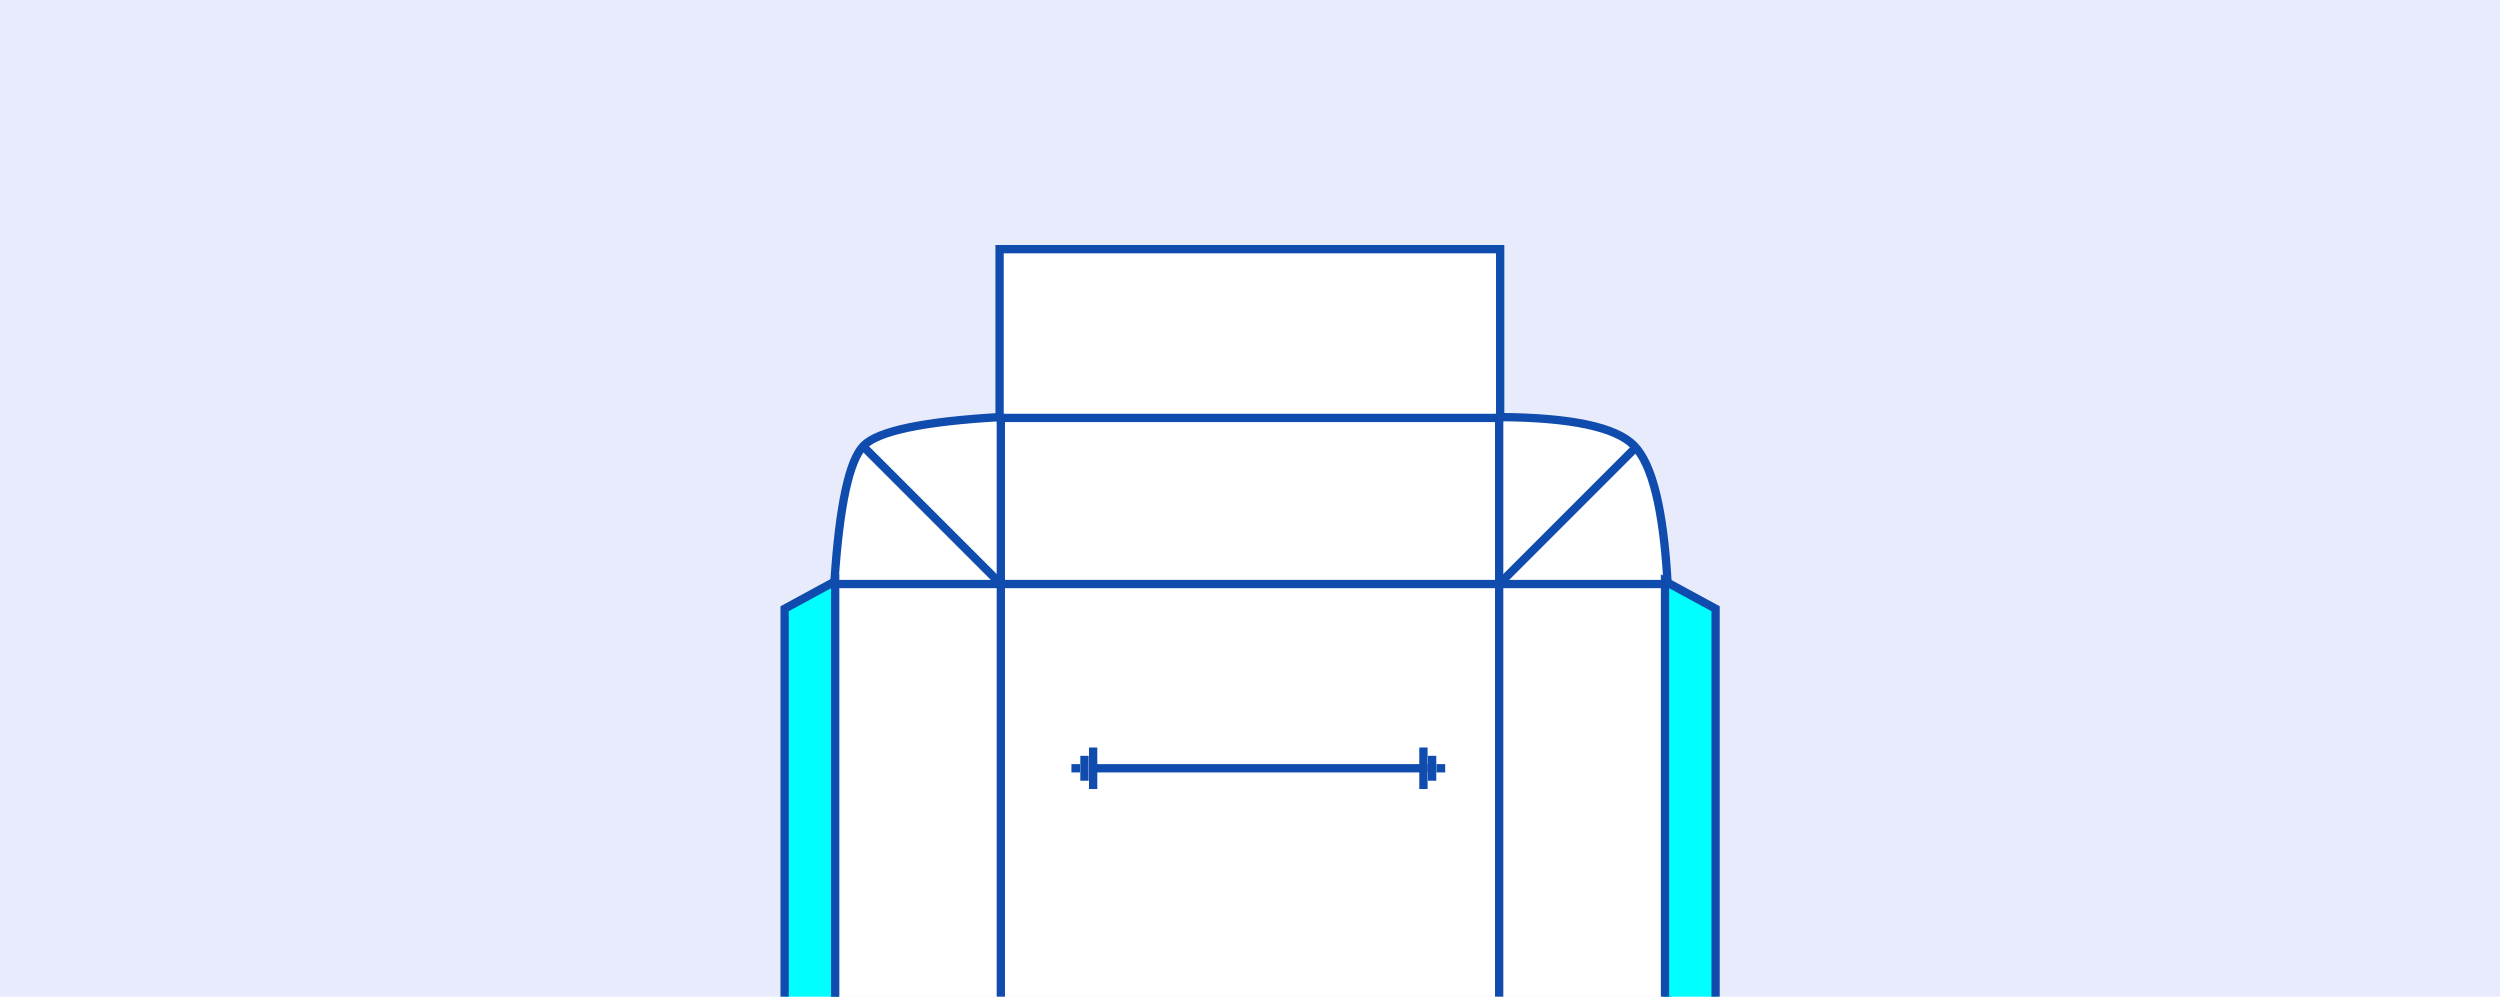 <?xml version="1.0" encoding="UTF-8"?>
<svg width="301px" height="120px" viewBox="0 0 301 120" version="1.1" xmlns="http://www.w3.org/2000/svg" xmlns:xlink="http://www.w3.org/1999/xlink">
    <title>b4511top@2x</title>
    <g id="b4511top" stroke="none" stroke-width="1" fill="none" fill-rule="evenodd">
        <rect fill="#FFFFFF" x="0" y="0" width="301" height="120"></rect>
        <rect id="Rectangle" fill="#E8EBFB" x="0" y="0" width="301" height="199"></rect>
        <g id="Group" transform="translate(94.469, 30)" stroke="#0F4CAD">
            <g id="Group-27" transform="translate(56.031, 45.909) scale(1, -1) translate(-56.031, -45.909)translate(5.531, 0)">
                <path d="M0.47,0.206 L0.47,51.84 C1.075,60.97 2.248,66.412 3.99,68.168 C5.732,69.923 11.185,71.068 20.35,71.602 L20.35,91.817 L80.621,91.817 L80.621,71.602 C89.181,71.543 94.554,70.398 96.739,68.168 C98.924,65.937 100.265,60.494 100.764,51.84 L100.764,0.206 L0.47,0.206 Z" id="Path-18" fill="#FFFFFF"></path>
                <line x1="80.5" y1="51.5" x2="96.5" y2="67.5" id="Line-31" stroke-linecap="square"></line>
                <line x1="4.5" y1="51.5" x2="20.5" y2="67.5" id="Line-31-Copy" stroke-linecap="square" transform="translate(12.5, 59.5) scale(-1, 1) translate(-12.5, -59.5)"></line>
                <line x1="20.5" y1="71.5" x2="80.5" y2="71.5" id="Line-30" stroke-linecap="square"></line>
                <line x1="20.5" y1="71.5" x2="20.5" y2="0.5" id="Line-28" stroke-linecap="square"></line>
                <line x1="80.5" y1="71.5" x2="80.5" y2="0.5" id="Line-28-Copy" stroke-linecap="square"></line>
                <line x1="0.5" y1="51.5" x2="100.5" y2="51.5" id="Line-29" stroke-linecap="square"></line>
            </g>
            <path d="M0,39.981 L0,88.259 C4.058,90.466 6.087,91.569 6.087,91.569 C6.087,91.569 6.087,74.373 6.087,39.981 L0,39.981 Z" id="Path-16" fill="#00FFFF" transform="translate(3.043, 65.775) scale(1, -1) translate(-3.043, -65.775)"></path>
            <path d="M106,39.981 L106,88.259 C110.058,90.466 112.087,91.569 112.087,91.569 C112.087,91.569 112.087,74.373 112.087,39.981 L106,39.981 Z" id="Path-16" fill="#00FFFF" transform="translate(109.043, 65.775) scale(-1, -1) translate(-109.043, -65.775)"></path>
        </g>
        <g id="Arrow" transform="translate(129, 90)">
            <line x1="2.616" y1="2.5" x2="42.384" y2="2.5" id="Line-6" stroke="#0F4CAD" stroke-linecap="square"></line>
            <g id="Group">
                <line x1="2.616" y1="0.5" x2="2.616" y2="4.5" id="Line-7" stroke="#0F4CAD" stroke-linecap="square"></line>
                <line x1="1.57" y1="1.5" x2="1.57" y2="3.5" id="Line-8" stroke="#0F4CAD" stroke-linecap="square"></line>
                <rect id="Rectangle" fill="#0F4CAD" x="0" y="2" width="1.047" height="1"></rect>
            </g>
            <g id="Group-Copy" transform="translate(43.43, 2.5) scale(-1, 1) translate(-43.43, -2.5)translate(41.861, 0)">
                <line x1="2.616" y1="0.5" x2="2.616" y2="4.5" id="Line-7" stroke="#0F4CAD" stroke-linecap="square"></line>
                <line x1="1.57" y1="1.5" x2="1.57" y2="3.5" id="Line-8" stroke="#0F4CAD" stroke-linecap="square"></line>
                <rect id="Rectangle" fill="#0F4CAD" x="0" y="2" width="1.047" height="1"></rect>
            </g>
        </g>
    </g>
</svg>